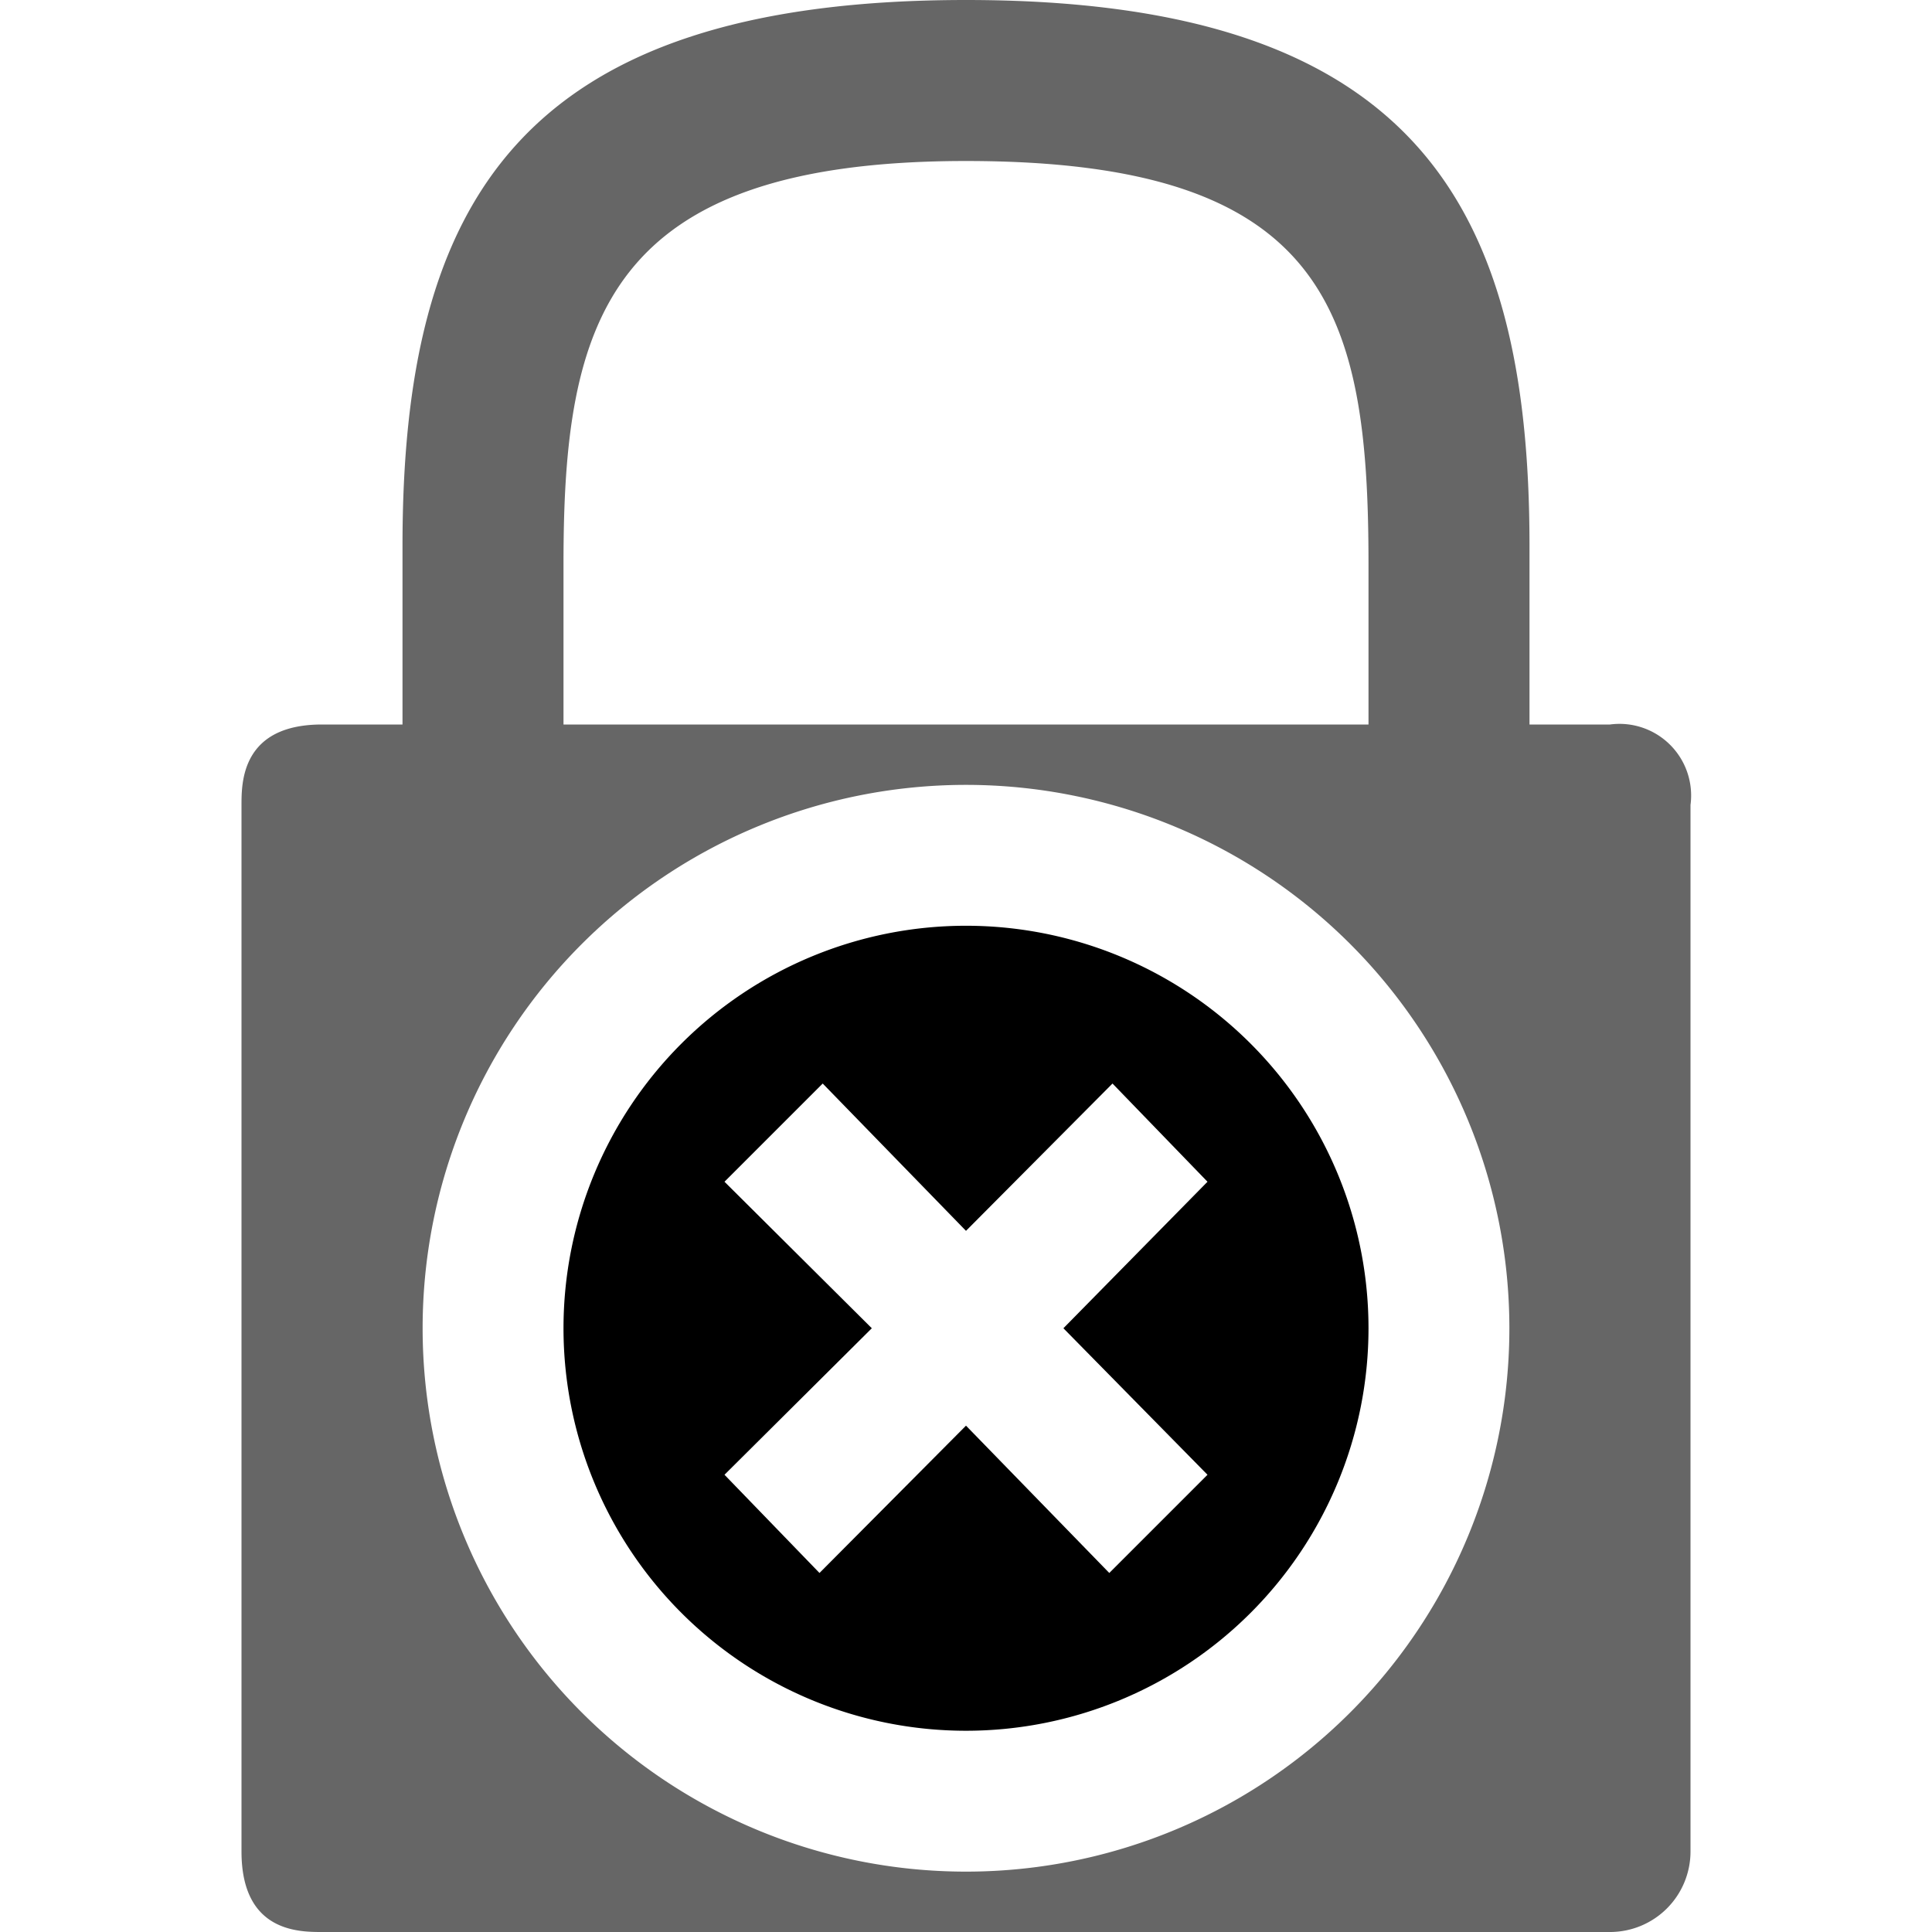 <svg xmlns="http://www.w3.org/2000/svg" viewBox="0 0 24 24"><title>cobalt_icons</title><rect width="24" height="24" style="fill:none"/><path d="M20,9H19V6.78C19,2.54,17.57,0,12,0S5,2.54,5,6.78V9H4c-1,0-1,.72-1,1V23c0,1,.71,1,1,1H20a1,1,0,0,0,1-1V10A.89.89,0,0,0,20,9ZM7,7c0-3,.52-5,5-5s5,1.86,5,5V9H7Zm5,16.25a6.75,6.75,0,1,1,6.75-6.75A6.75,6.75,0,0,1,12,23.25Z" style="opacity:0.6"/><path d="M12,11.5a5,5,0,1,0,5,5A5,5,0,0,0,12,11.5Zm3,6.82-1.22,1.22L12,17.71l-1.82,1.83L9,18.32l1.83-1.82L9,14.68l1.22-1.22L12,15.29l1.82-1.83L15,14.68,13.21,16.5Z"/></svg>